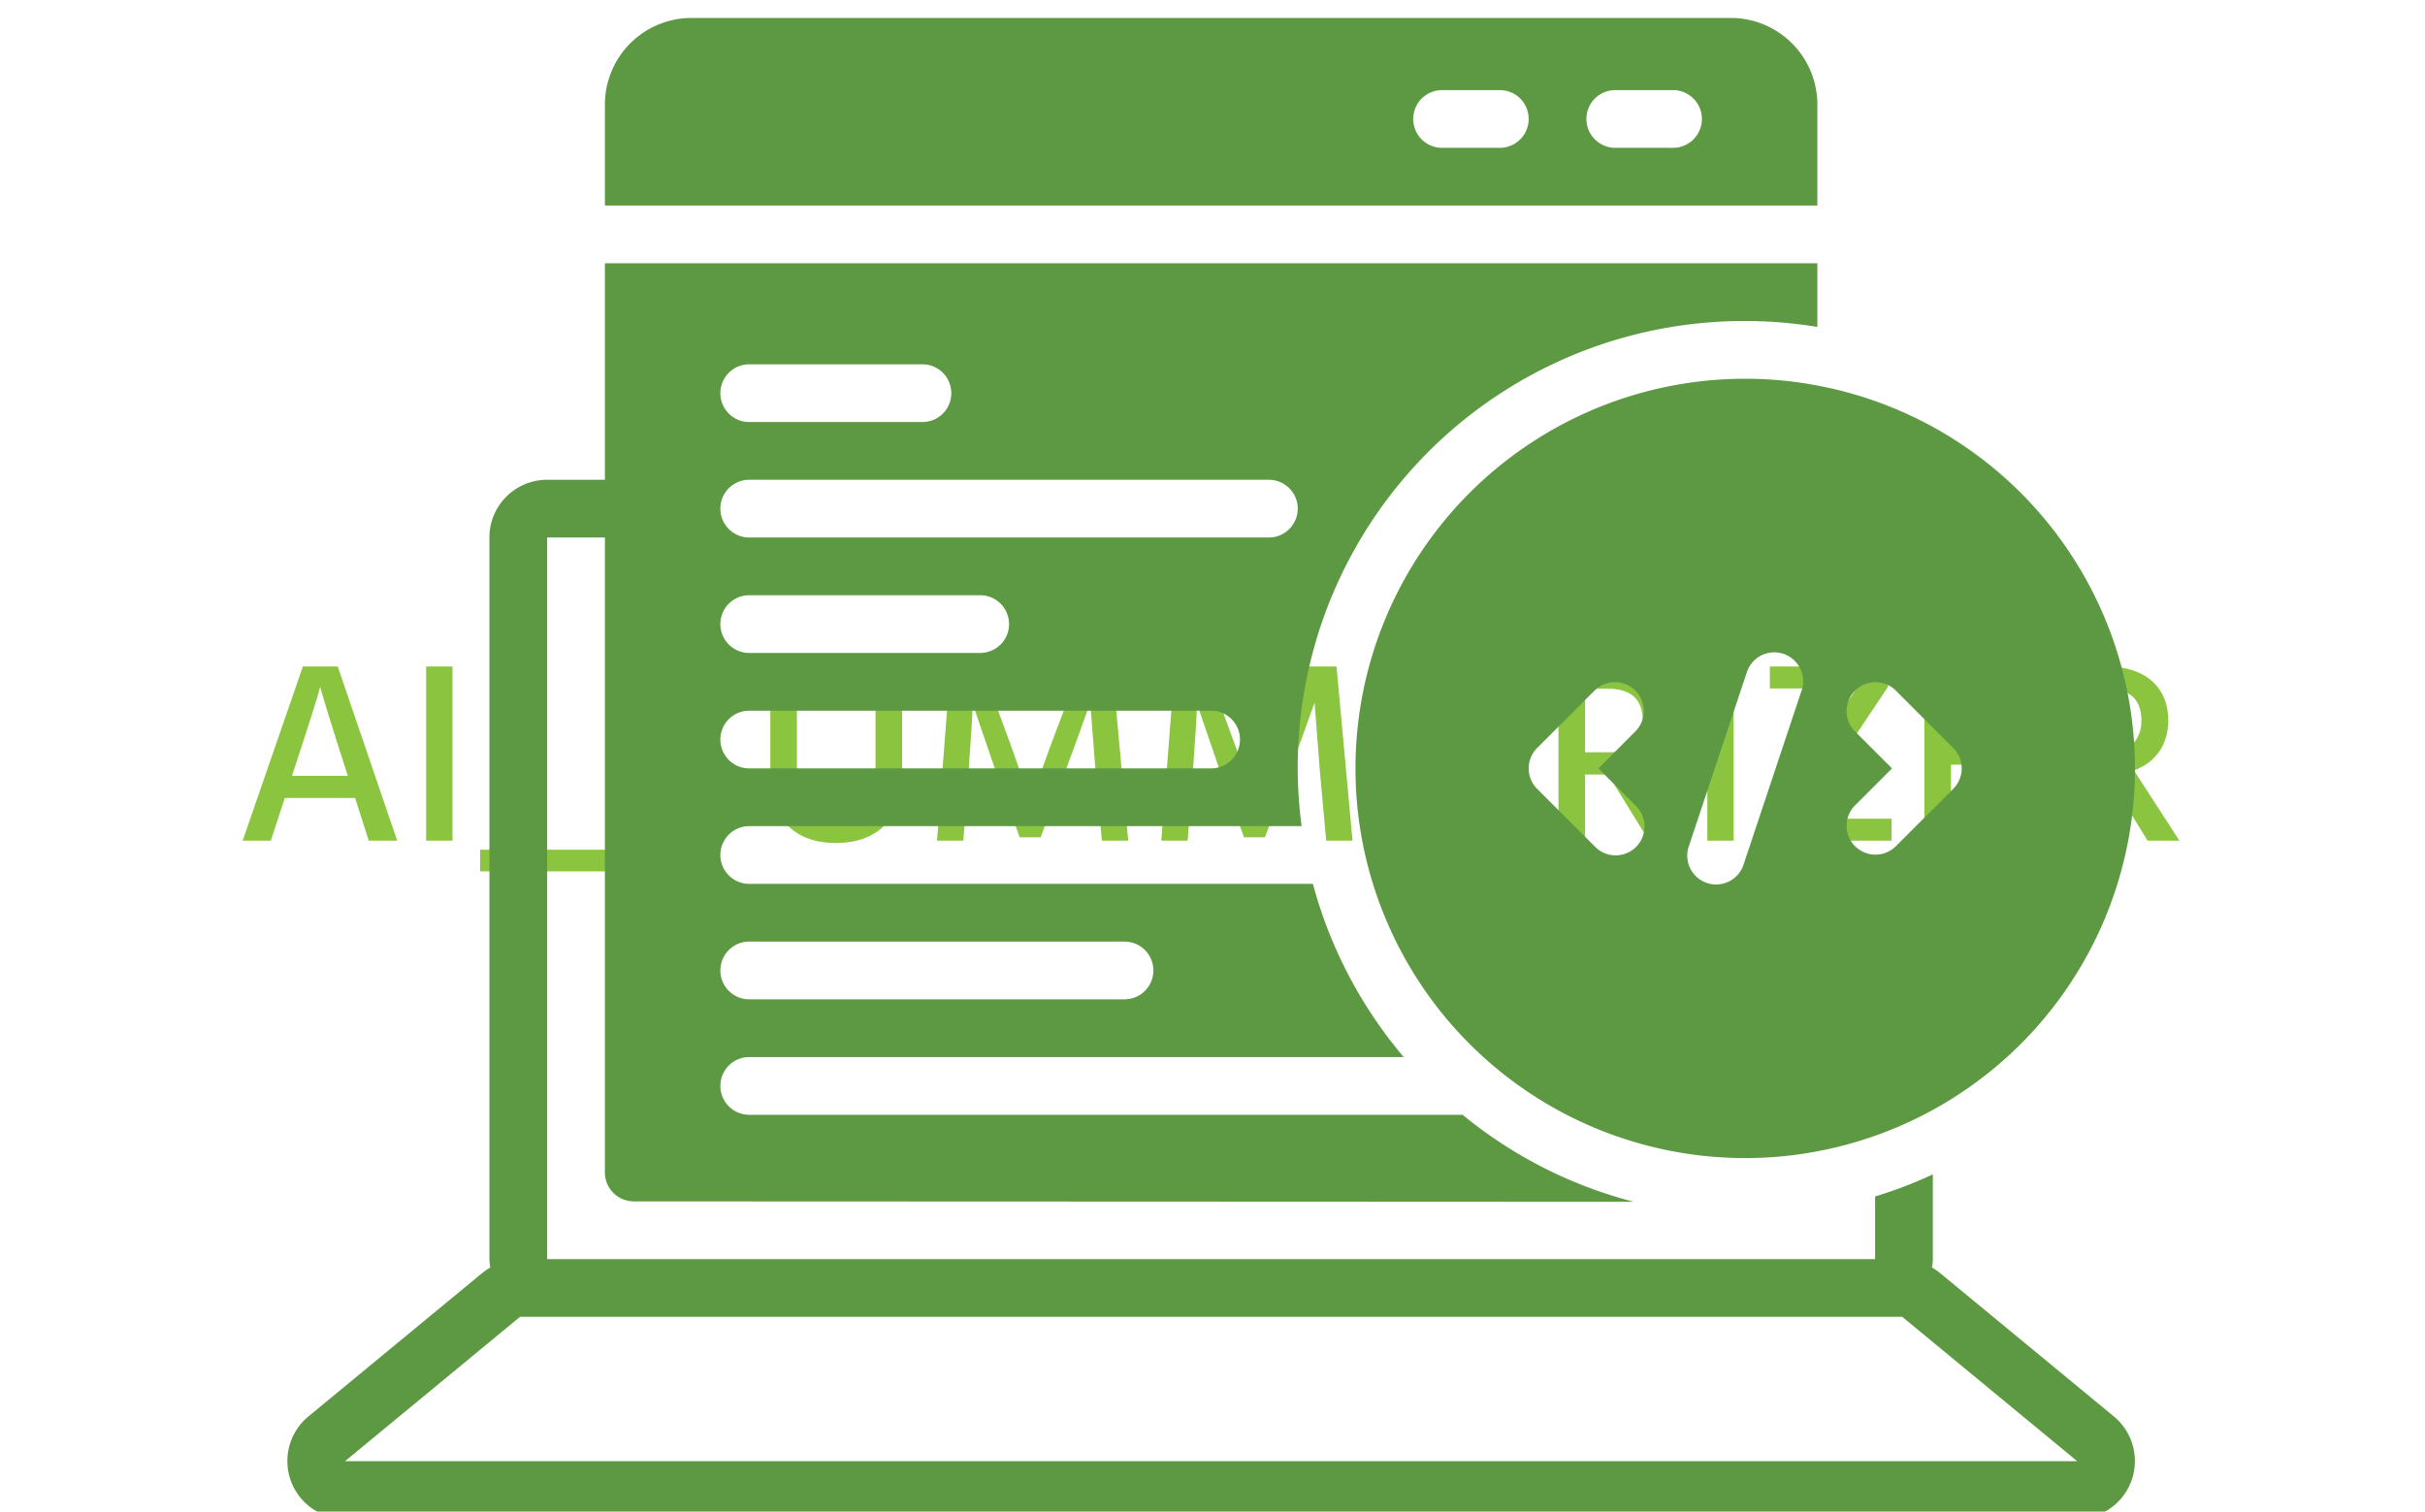 <svg xmlns="http://www.w3.org/2000/svg" version="1.1" xmlns:xlink="http://www.w3.org/1999/xlink" xmlns:svgjs="http://svgjs.dev/svgjs" width="2000" height="1247" viewBox="0 0 2000 1247"><g transform="matrix(1,0,0,1,-1.212,10.257)"><svg viewBox="0 0 396 247" data-background-color="#ffffff" preserveAspectRatio="xMidYMid meet" height="1247" width="2000" xmlns="http://www.w3.org/2000/svg" xmlns:xlink="http://www.w3.org/1999/xlink"><g id="tight-bounds" transform="matrix(1,0,0,1,0.24,-0.1)"><svg viewBox="0 0 395.52 247.2" height="247.2" width="395.52"><g><svg></svg></g><g><svg viewBox="0 0 395.52 247.2" height="247.2" width="395.52"><g transform="matrix(1,0,0,1,39.552,106.755)"><svg viewBox="0 0 316.416 33.689" height="33.689" width="316.416"><g><svg viewBox="0 0 316.416 33.689" height="33.689" width="316.416"><g><svg viewBox="0 0 316.416 33.689" height="33.689" width="316.416"><g id="textblocktransform"><svg viewBox="0 0 316.416 33.689" height="33.689" width="316.416" id="textblock"><g><svg viewBox="0 0 316.416 33.689" height="33.689" width="316.416"><g transform="matrix(1,0,0,1,0,0)"><svg width="316.416" viewBox="1.55 -33.95 374.72 39.9" height="33.689" data-palette-color="#8bc53f"><path d="M11.65-14.25L11.65-14.25 11.1-12.55 21.9-12.55 21.35-14.25Q19.45-20.15 18.25-24.03 17.05-27.9 16.8-28.85L16.8-28.85 16.55-29.8Q16-27.45 11.65-14.25ZM9.7-8.25L7 0 1.55 0 13.2-33.7 19.95-33.7 31.45 0 25.95 0 23.3-8.25 9.7-8.25ZM42.15-33.7L42.15 0 37.05 0 37.05-33.7 42.15-33.7ZM72.75 1.75L72.75 5.95 47.5 5.95 47.5 1.75 72.75 1.75ZM97.64-9.2L97.64-9.2Q97.64-4.75 94.49-2.2 91.34 0.35 86.34 0.35L86.34 0.35Q80.79 0.35 77.14-1.8L77.14-1.8 77.14-7.15Q81.09-4.2 86.29-4.2L86.29-4.2Q89.04-4.2 90.64-5.48 92.24-6.75 92.24-9L92.24-9Q92.24-10.35 91.29-11.48 90.34-12.6 89.24-13.18 88.14-13.75 85.94-14.75L85.94-14.75Q84.64-15.35 84.12-15.6 83.59-15.85 82.39-16.5 81.19-17.15 80.62-17.6 80.04-18.05 79.19-18.85 78.34-19.65 77.97-20.45 77.59-21.25 77.27-22.33 76.94-23.4 76.94-24.65L76.94-24.65Q76.94-28.95 80.07-31.45 83.19-33.95 88.14-33.95L88.14-33.95Q92.69-33.95 95.89-32.35L95.89-32.35 95.89-27.25Q92.54-29.35 88.29-29.35L88.29-29.35Q85.54-29.35 83.97-28.13 82.39-26.9 82.39-24.9 82.39-22.9 83.94-21.7 85.49-20.5 88.69-19.1L88.69-19.1Q90.79-18.2 91.97-17.55 93.14-16.9 94.67-15.73 96.19-14.55 96.92-12.93 97.64-11.3 97.64-9.2ZM129.14-33.7L129.14-12.9Q129.14-6.35 125.74-2.95 122.34 0.45 116.34 0.45L116.34 0.45Q110.44 0.45 107.04-2.88 103.64-6.2 103.64-12.5L103.64-12.5 103.64-33.7 108.79-33.7 108.79-12.55Q108.79-8.25 110.87-6.28 112.94-4.3 116.34-4.3L116.34-4.3Q123.99-4.3 123.99-12.8L123.99-12.8 123.99-33.7 129.14-33.7ZM141.99-13.2L140.99 0 135.89 0 138.49-33.7 144.59-33.7 149.09-21.4Q150.29-18.25 151.49-14.73 152.69-11.2 153.29-9.25L153.29-9.25 153.94-7.3Q156.24-14.1 158.99-21.4L158.99-21.4 163.69-33.7 169.79-33.7 172.89 0 167.79 0 166.59-13.2 165.54-26.7Q163.29-20.35 160.64-13.2L160.64-13.2 155.94-0.65 151.89-0.65 147.34-13.2 142.79-26.5Q142.79-24.3 141.99-13.2L141.99-13.2ZM185.39-13.2L184.39 0 179.29 0 181.89-33.7 187.99-33.7 192.49-21.4Q193.69-18.25 194.89-14.73 196.09-11.2 196.69-9.25L196.69-9.25 197.34-7.3Q199.64-14.1 202.39-21.4L202.39-21.4 207.09-33.7 213.19-33.7 216.29 0 211.19 0 209.99-13.2 208.94-26.7Q206.69-20.35 204.04-13.2L204.04-13.2 199.34-0.65 195.29-0.65 190.74-13.2 186.19-26.5Q186.19-24.3 185.39-13.2L185.39-13.2ZM231.13-14.25L231.13-14.25 230.58-12.55 241.38-12.55 240.83-14.25Q238.93-20.15 237.73-24.03 236.53-27.9 236.28-28.85L236.28-28.85 236.03-29.8Q235.48-27.45 231.13-14.25ZM229.18-8.25L226.48 0 221.03 0 232.68-33.7 239.43-33.7 250.93 0 245.43 0 242.78-8.25 229.18-8.25ZM265.68-29.4L265.68-29.4 261.28-29.4 261.28-17.1 265.93-17.1Q269.13-17.1 270.78-18.78 272.43-20.45 272.43-23.25L272.43-23.25Q272.43-29.4 265.68-29.4ZM261.28-12.8L261.28 0 256.13 0 256.13-33.7 265.53-33.7Q271.33-33.7 274.48-30.88 277.63-28.05 277.63-23.2L277.63-23.2Q277.58-19.65 275.83-17.18 274.08-14.7 270.98-13.6L270.98-13.6 279.78 0 273.63 0 265.73-12.8 261.28-12.8ZM290.03-33.7L290.03 0 284.93 0 284.93-33.7 290.03-33.7ZM320.58-4.25L320.58 0 296.78 0 296.78-4.05 313.78-29.45 297.03-29.45 297.03-33.7 319.88-33.7 319.88-29.75 302.83-4.25 320.58-4.25ZM346.37-4.3L346.37 0 326.92 0 326.92-33.7 346.12-33.7 346.12-29.4 332.07-29.4 332.07-19 344.52-19 344.52-14.7 332.07-14.7 332.07-4.3 346.37-4.3ZM362.17-29.4L362.17-29.4 357.77-29.4 357.77-17.1 362.42-17.1Q365.62-17.1 367.27-18.78 368.92-20.45 368.92-23.25L368.92-23.25Q368.92-29.4 362.17-29.4ZM357.77-12.8L357.77 0 352.62 0 352.62-33.7 362.02-33.7Q367.82-33.7 370.97-30.88 374.12-28.05 374.12-23.2L374.12-23.2Q374.07-19.65 372.32-17.18 370.57-14.7 367.47-13.6L367.47-13.6 376.27 0 370.12 0 362.22-12.8 357.77-12.8Z" opacity="1" transform="matrix(1,0,0,1,0,0)" fill="#8bc53f" class="undefined-text-0" data-fill-palette-color="primary" id="text-0"></path></svg></g></svg></g></svg></g></svg></g></svg></g></svg></g><g mask="url(&quot;#d2219937-f934-4705-8dc7-05fdb3d1fe5d&quot;)"><g transform="matrix(2.358, 0, 0, 2.358, 46.871, 1)"><svg xmlns="http://www.w3.org/2000/svg" data-name="Layer 1" viewBox="0.003 12 127.997 104" x="0" y="0" width="127.997" height="104" class="icon-none" data-fill-palette-color="accent" id="none"><path d="M101 37a27 27 0 0 0 0 54 26.572 26.572 0 0 0 5-0.47 26.996 26.996 0 0 0 0-53.06A26.572 26.572 0 0 0 101 37ZM93.414 66.586a2 2 0 1 1-2.828 2.828l-4-4a1.999 1.999 0 0 1 0-2.828l4-4a2 2 0 0 1 2.828 2.828L90.829 64Zm11.483-7.954l-4 12a2 2 0 1 1-3.794-1.264l4-12a2 2 0 1 1 3.794 1.264Zm3.689 2.782a2 2 0 0 1 2.828-2.828l4 4a1.999 1.999 0 0 1 0 2.828l-4 4a2 2 0 0 1-2.828-2.828L111.171 64Z" fill="#5d9943" data-fill-palette-color="accent"></path><path d="M106 18a6.005 6.005 0 0 0-6-6H28a6.005 6.005 0 0 0-6 6v7h84ZM84 21H80a2 2 0 0 1 0-4h4a2 2 0 0 1 0 4Zm12 0H92a2 2 0 0 1 0-4h4a2 2 0 0 1 0 4Z" fill="#5d9943" data-fill-palette-color="accent"></path><path d="M126.55 108.91l-12.12-10a5.257 5.257 0 0 0-0.49-0.33A3.679 3.679 0 0 0 114 98V92.13a30.563 30.563 0 0 1-4 1.53V98H18V48h4V92a2.006 2.006 0 0 0 2 2c0.87 0 49.11 0.02 69.28 0.03A30.819 30.819 0 0 1 81.42 88H32a2 2 0 0 1 0-4H77.34a31.078 31.078 0 0 1-6.29-12H32a2 2 0 0 1 0-4H70.27A30.922 30.922 0 0 1 101 33a30.582 30.582 0 0 1 5 0.41V29H22V44H18a3.999 3.999 0 0 0-4 4V98a3.679 3.679 0 0 0 0.06 0.58 5.257 5.257 0 0 0-0.49 0.33l-12.12 10A4.007 4.007 0 0 0 4 116H124a4.007 4.007 0 0 0 2.55-7.09ZM32 36H44a2 2 0 0 1 0 4H32a2 2 0 0 1 0-4Zm0 8H68a2 2 0 0 1 0 4H32a2 2 0 0 1 0-4Zm0 8H48a2 2 0 0 1 0 4H32a2 2 0 0 1 0-4Zm0 8H64a2 2 0 0 1 0 4H32a2 2 0 0 1 0-4Zm0 16H58a2 2 0 0 1 0 4H32a2 2 0 0 1 0-4ZM4 112l12.12-10h95.76L124 112Z" fill="#5d9943" data-fill-palette-color="accent"></path></svg></g></g></svg></g><defs><mask id="d2219937-f934-4705-8dc7-05fdb3d1fe5d"><rect width="640" height="400" fill="white"></rect><rect width="348.058" height="49.596" fill="black" y="98.802" x="23.731" id="transform-me"></rect></mask></defs></svg><rect width="395.52" height="247.2" fill="none" stroke="none" visibility="hidden"></rect></g></svg></g></svg>